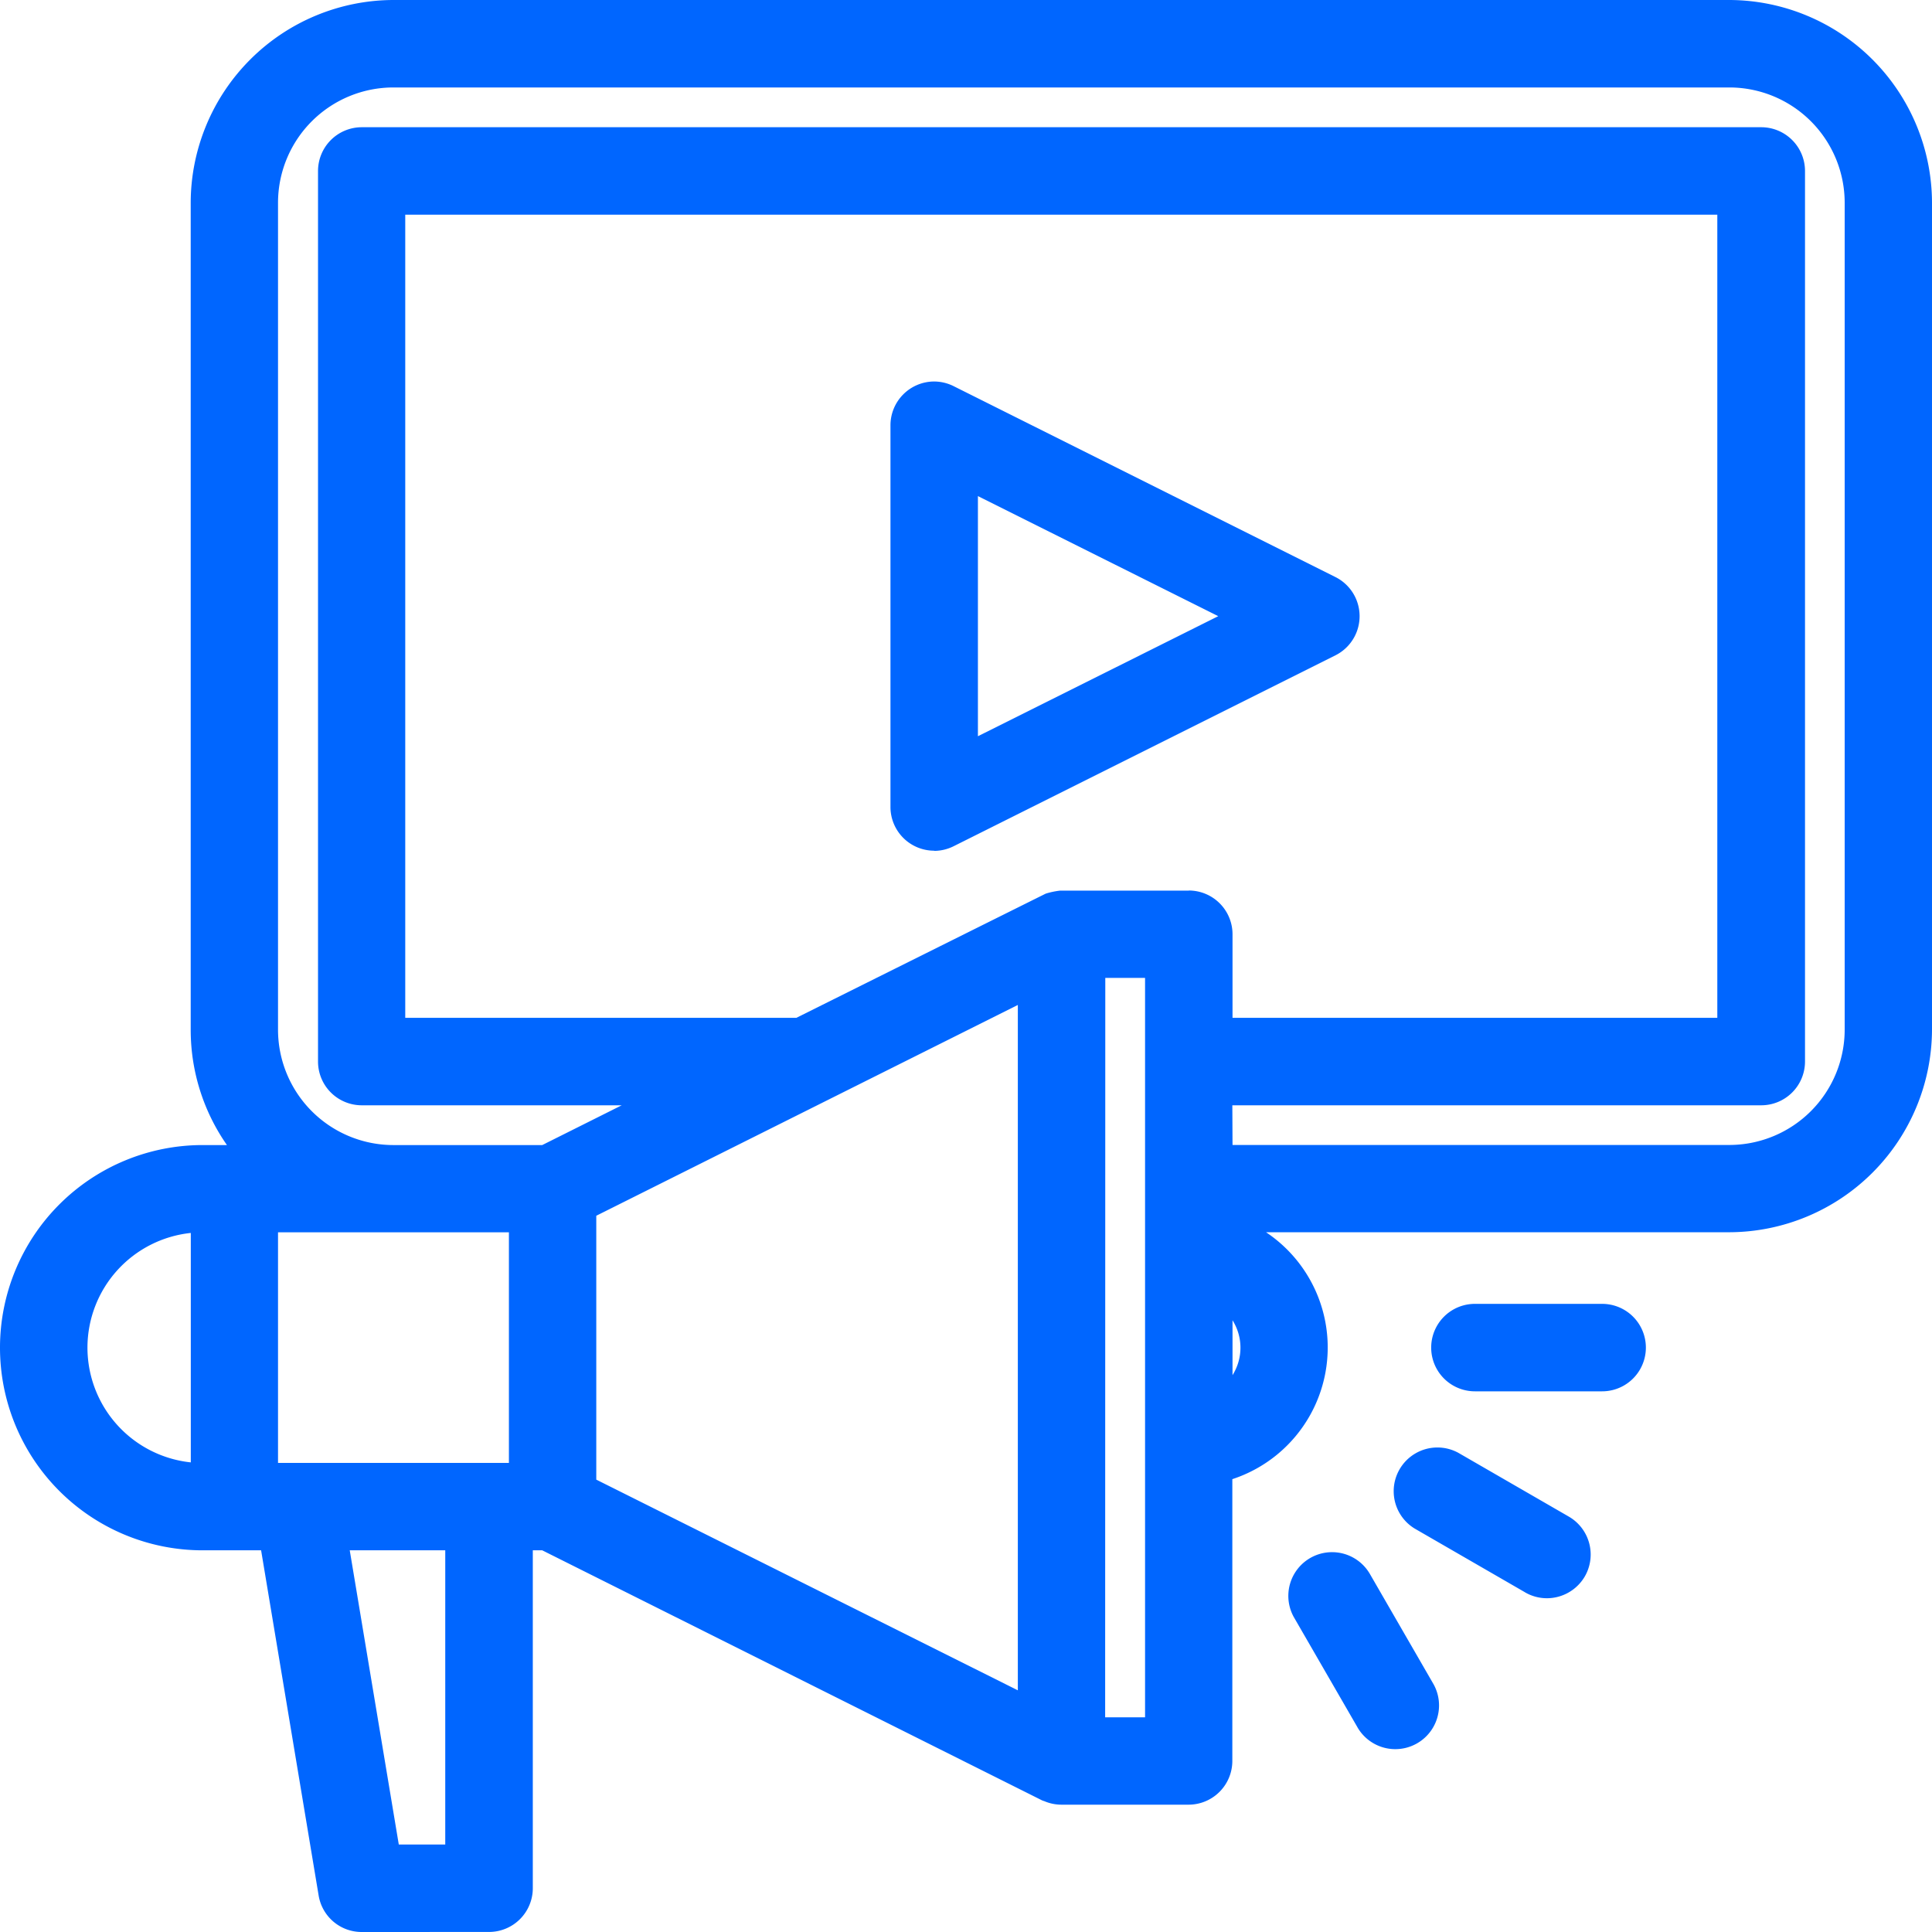 <svg xmlns="http://www.w3.org/2000/svg" width="41" height="41" viewBox="0 0 41 41">
  <g id="Vector_Smart_Object" data-name="Vector Smart Object" transform="translate(0.028 -0.333)">
    <path id="Color_Overlay" data-name="Color Overlay" d="M7.677,41a.924.924,0,0,1-.915-.775L5.541,32.9H4.3a4.3,4.3,0,0,1,0-8.6h.516a4.269,4.269,0,0,1-.769-2.447V4.3A4.313,4.313,0,0,1,8.351,0H36.7A4.313,4.313,0,0,1,41,4.3V21.85a4.314,4.314,0,0,1-4.3,4.3H26.867a2.94,2.94,0,0,1-.715,5.24v5.98a.929.929,0,0,1-.928.928h-2.7a.93.93,0,0,1-.363-.075.308.308,0,0,1-.052-.019L11.507,32.9h-.2v7.171a.929.929,0,0,1-.928.928Zm.786-1.856h.986V32.9H7.422Zm14.99-2.7H24.3V20.753h-.844ZM12.654,25.8v5.6L21.6,35.871V21.327ZM5.9,31.045H10.8V26.152H5.9ZM1.856,28.6a2.45,2.45,0,0,0,2.193,2.434V26.165A2.449,2.449,0,0,0,1.856,28.6Zm24.3.583a1.093,1.093,0,0,0,0-1.165Zm0-4.885H36.7a2.45,2.45,0,0,0,2.447-2.447V4.3A2.449,2.449,0,0,0,36.7,1.856H8.352A2.449,2.449,0,0,0,5.9,4.3V21.85A2.45,2.45,0,0,0,8.352,24.3h3.155l1.687-.844H7.677a.928.928,0,0,1-.928-.928V3.627A.929.929,0,0,1,7.677,2.7h29.7a.929.929,0,0,1,.928.928v18.9a.929.929,0,0,1-.928.928H26.152Zm-.928-5.4a.929.929,0,0,1,.928.928V21.6H36.444V4.556H8.6V21.6h8.3c5.267-2.625,5.279-2.629,5.291-2.635l.025-.008A1.666,1.666,0,0,1,22.5,18.9h2.729Zm3.582,17.762-1.355-2.346a.928.928,0,0,1,1.614-.916l1.355,2.347a.928.928,0,0,1-1.614.916Zm3.55-2.871-2.336-1.349a.928.928,0,0,1,.926-1.608l2.35,1.357a.93.93,0,0,1,.33,1.269.933.933,0,0,1-.8.459A.924.924,0,0,1,32.357,33.788ZM31.3,29.526a.928.928,0,1,1,0-1.856H34a.928.928,0,1,1,0,1.856ZM19.825,18.053a.928.928,0,0,1-.928-.928v-8.1a.93.93,0,0,1,.929-.929.935.935,0,0,1,.414.1l8.1,4.05a.929.929,0,0,1,0,1.661l-8.1,4.05a.935.935,0,0,1-.414.1Zm.928-2.429,5.1-2.548-5.1-2.548Z" transform="translate(-0.028 0.333)" fill="#06f"/>
  </g>
</svg>
